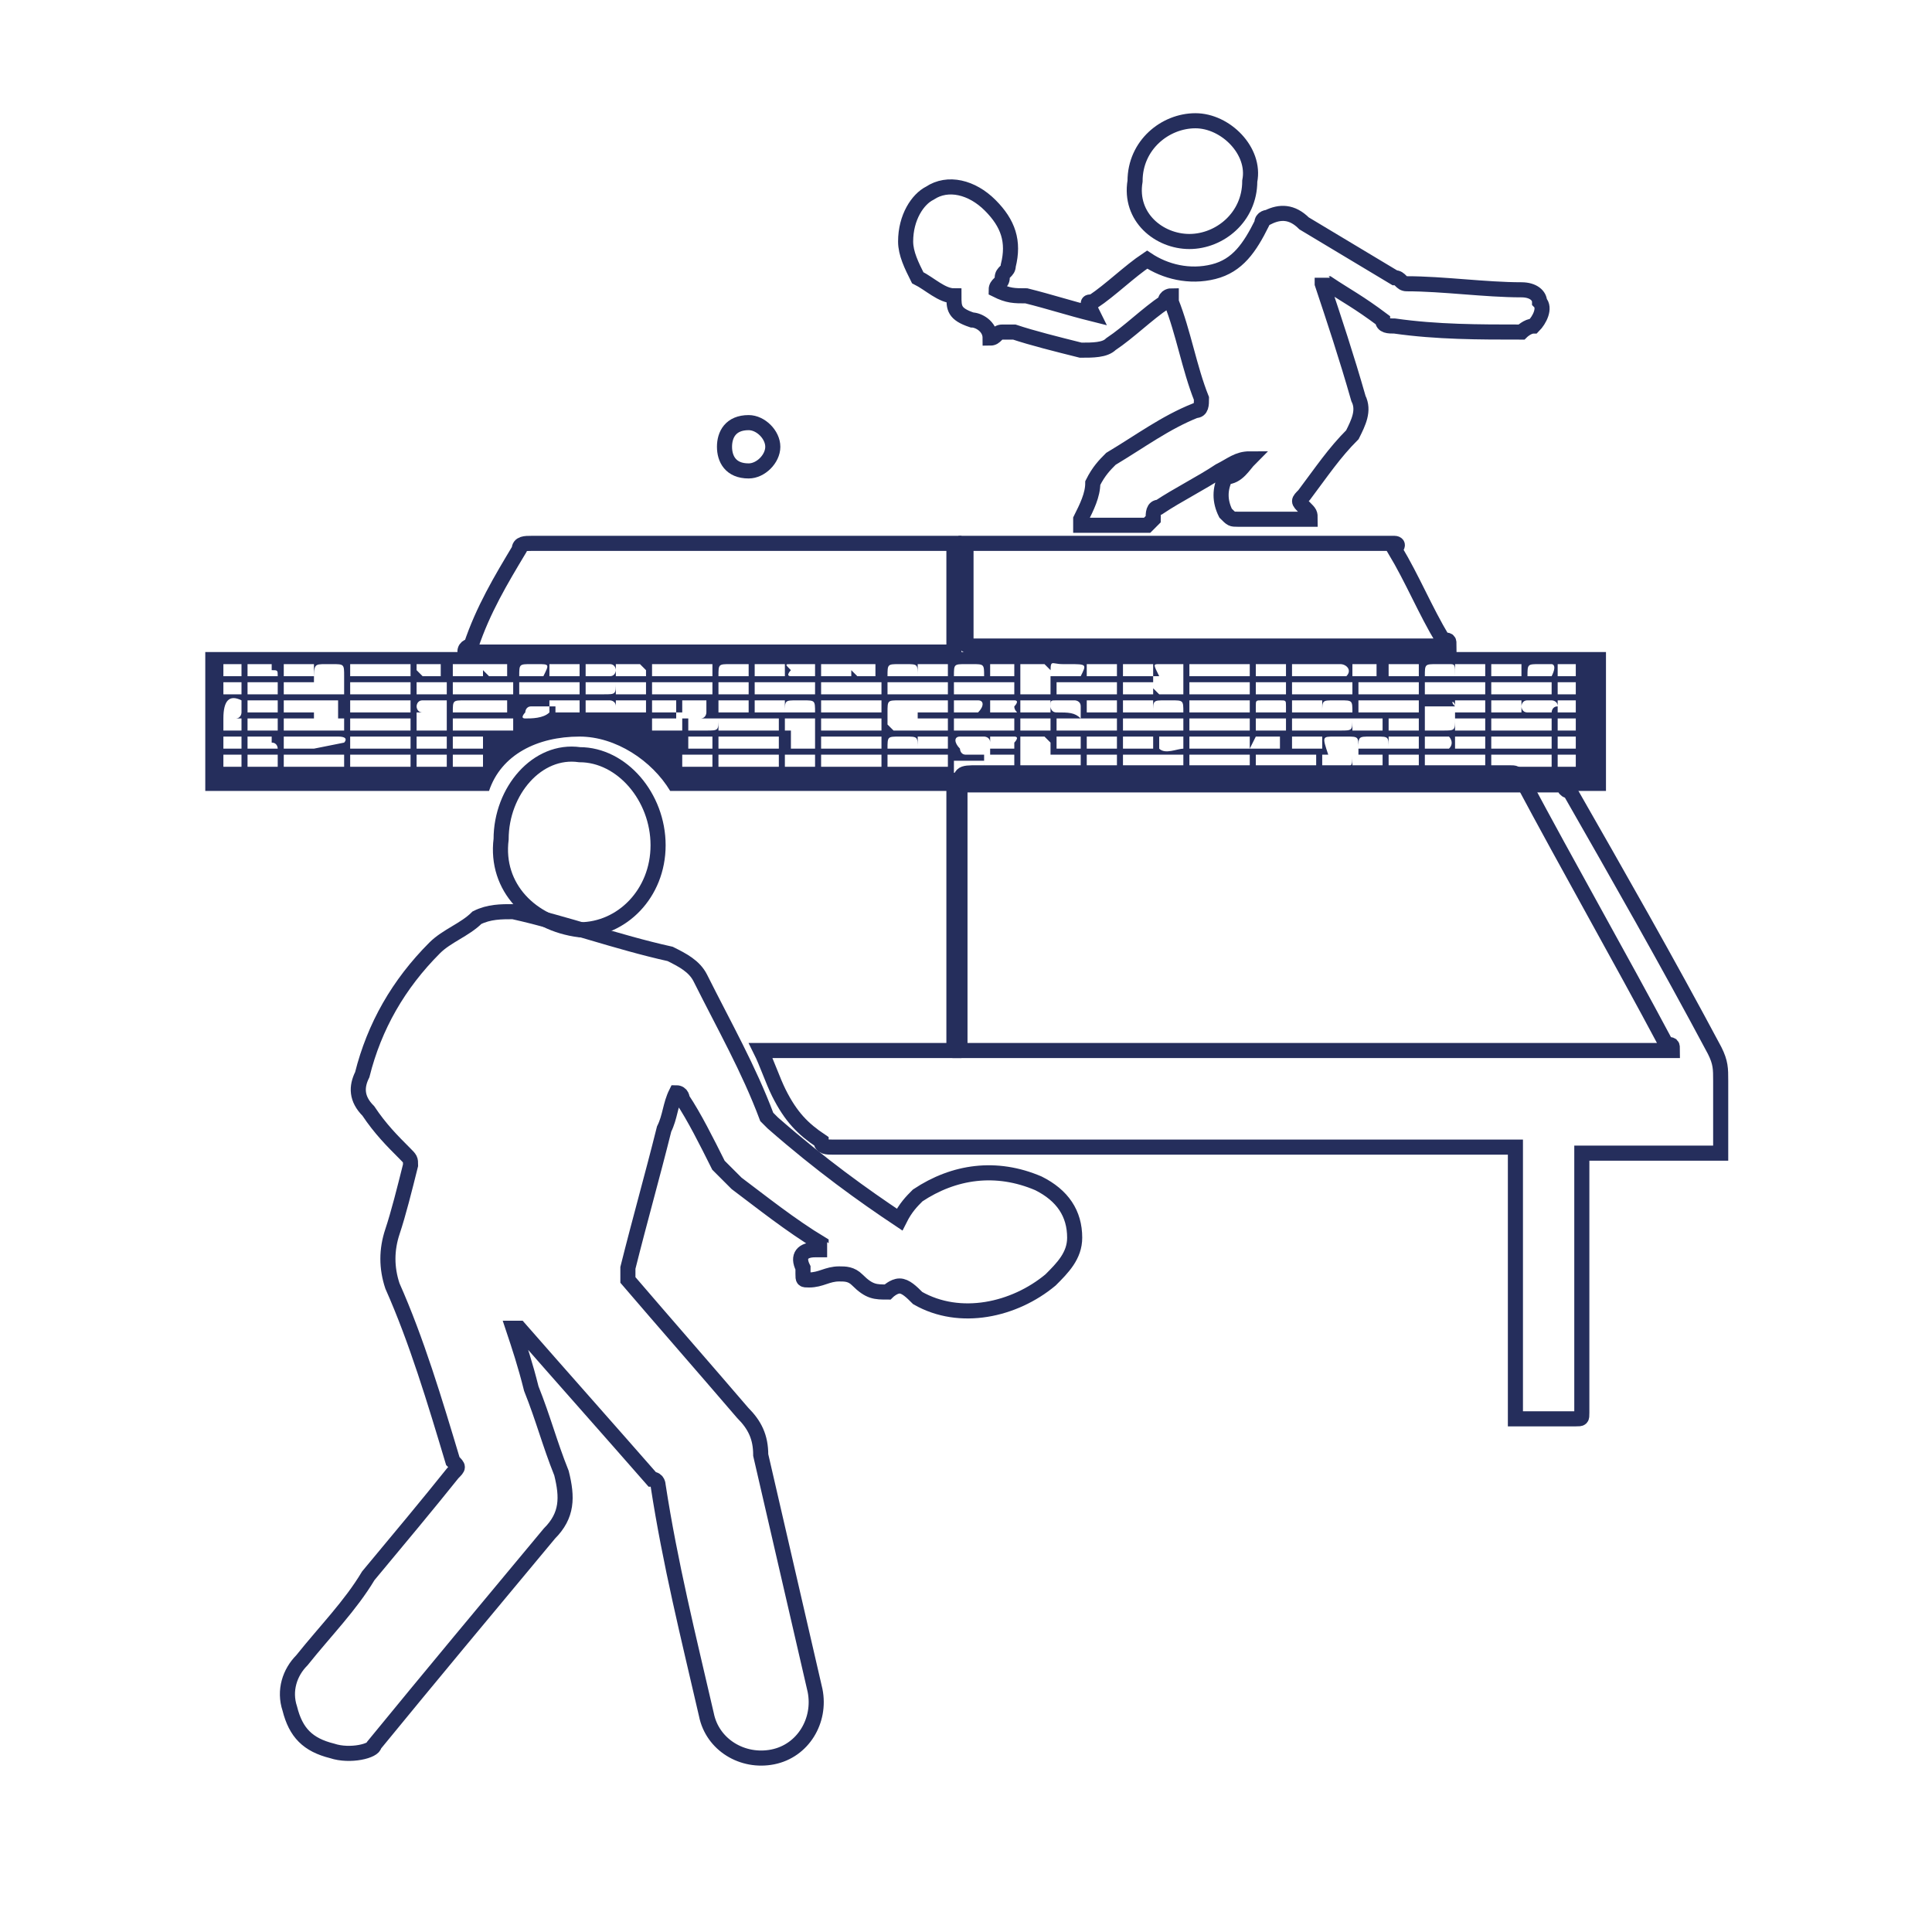 <?xml version="1.0" encoding="utf-8"?>
<!-- Generator: Adobe Illustrator 26.0.1, SVG Export Plug-In . SVG Version: 6.00 Build 0)  -->
<svg version="1.1" id="Layer_1" xmlns="http://www.w3.org/2000/svg" xmlns:xlink="http://www.w3.org/1999/xlink" x="0px" y="0px"
	 viewBox="0 0 32 32" style="enable-background:new 0 0 32 32;" xml:space="preserve">
<style type="text/css">
	.st0{fill:none;stroke:#252E5C;stroke-width:0.25;stroke-miterlimit:10;}
	.st1{fill:#252E5C;}
</style>
<g>
	<path class="st0" d="M14.9,20.2c0.1-0.2,0.2-0.3,0.3-0.4c0.6-0.4,1.3-0.5,2-0.2c0.4,0.2,0.6,0.5,0.6,0.9c0,0.3-0.2,0.5-0.4,0.7
		c-0.6,0.5-1.5,0.7-2.2,0.3c-0.1-0.1-0.2-0.2-0.3-0.2c-0.1,0-0.2,0.1-0.2,0.1c-0.2,0-0.3,0-0.5-0.2c-0.1-0.1-0.2-0.1-0.3-0.1
		c-0.2,0-0.3,0.1-0.5,0.1c-0.1,0-0.1,0-0.1-0.1c0,0,0-0.1,0-0.1c-0.1-0.2,0-0.3,0.2-0.3c0,0,0.1,0,0.2,0c-0.1,0-0.1-0.1-0.1-0.1
		c-0.5-0.3-1-0.7-1.4-1c-0.1-0.1-0.2-0.2-0.3-0.3c-0.2-0.4-0.4-0.8-0.6-1.1c0,0,0-0.1-0.1-0.1c-0.1,0.2-0.1,0.4-0.2,0.6
		c-0.2,0.8-0.4,1.5-0.6,2.3c0,0.1,0,0.1,0,0.2c0.6,0.7,1.3,1.5,1.9,2.2c0.2,0.2,0.3,0.4,0.3,0.7c0.3,1.3,0.6,2.6,0.9,3.9
		c0.1,0.5-0.2,1-0.7,1.1c-0.5,0.1-1-0.2-1.1-0.7c-0.3-1.3-0.6-2.5-0.8-3.8c0,0,0-0.1-0.1-0.1c-0.7-0.8-1.5-1.7-2.2-2.5
		c0,0,0,0-0.1,0c0.1,0.3,0.2,0.6,0.3,1c0.2,0.5,0.3,0.9,0.5,1.4c0.1,0.4,0.1,0.7-0.2,1c-1,1.2-2,2.4-2.9,3.5C6.2,29,5.8,29.1,5.5,29
		c-0.4-0.1-0.6-0.3-0.7-0.7c-0.1-0.3,0-0.6,0.2-0.8c0.4-0.5,0.8-0.9,1.1-1.4c0.5-0.6,1-1.2,1.4-1.7c0.1-0.1,0.1-0.1,0-0.2
		c-0.3-1-0.6-2-1-2.9c-0.1-0.3-0.1-0.6,0-0.9c0.1-0.3,0.2-0.7,0.3-1.1c0-0.1,0-0.1-0.1-0.2c-0.2-0.2-0.4-0.4-0.6-0.7
		c-0.2-0.2-0.2-0.4-0.1-0.6c0.2-0.8,0.6-1.5,1.2-2.1c0.2-0.2,0.5-0.3,0.7-0.5c0.2-0.1,0.4-0.1,0.6-0.1c0.9,0.2,1.7,0.5,2.6,0.7
		c0.2,0.1,0.4,0.2,0.5,0.4c0.4,0.8,0.8,1.5,1.1,2.3c0,0,0.1,0.1,0.1,0.1C13.6,19.3,14.3,19.8,14.9,20.2
		C14.9,20.2,14.9,20.2,14.9,20.2z"/>
	<path class="st0" d="M28.5,17.9c0,0.3,0,0.6,0,1c0,0,0,0.1,0,0.2h-2.3v0.2c0,1.4,0,2.7,0,4.1c0,0.1,0,0.1-0.1,0.1c-0.3,0-0.7,0-1,0
		V19H13.8c-0.1,0-0.2,0-0.2-0.1c-0.3-0.2-0.5-0.4-0.7-0.8c-0.1-0.2-0.2-0.5-0.3-0.7h3.2v-4.4h10.1c0,0,0,0.1,0.1,0.1
		c0.8,1.4,1.6,2.8,2.4,4.3C28.5,17.6,28.5,17.7,28.5,17.9z"/>
	<path class="st0" d="M27.7,17.4c0-0.1,0-0.1-0.1-0.1c-0.8-1.5-1.6-2.9-2.4-4.4c-0.1-0.1-0.1-0.1-0.2-0.1c-2.9,0-5.8,0-8.8,0
		c-0.3,0-0.3,0-0.3,0.3c0,1.4,0,2.8,0,4.2c0,0,0,0.1,0,0.1C20,17.4,23.8,17.4,27.7,17.4z"/>
	<path class="st0" d="M16,9c0,0.1,0,0.1,0,0.1c0,0.5,0,1,0,1.5c0,0.1,0,0.1,0.1,0.1c2.6,0,5.2,0,7.8,0c0,0,0.1,0,0.1,0
		c0-0.1,0-0.1-0.1-0.1c-0.3-0.5-0.5-1-0.8-1.5C23.2,9,23.1,9,23.1,9c-2.3,0-4.6,0-6.9,0C16.1,9,16.1,9,16,9z"/>
	<path class="st0" d="M7.7,10.8c2.7,0,5.4,0,8.1,0c0-0.6,0-1.2,0-1.8c0,0-0.1,0-0.1,0c-2.3,0-4.6,0-6.9,0C8.7,9,8.6,9,8.6,9.1
		c-0.3,0.5-0.6,1-0.8,1.6C7.8,10.7,7.7,10.7,7.7,10.8z"/>
	<path class="st0" d="M20.7,7.6c-0.2,0-0.3,0.1-0.5,0.2c-0.3,0.2-0.7,0.4-1,0.6c-0.1,0-0.1,0.1-0.1,0.2c0,0-0.1,0.1-0.1,0.1
		c-0.4,0-0.7,0-1.1,0c0-0.1,0-0.1,0-0.1C18,8.4,18.1,8.2,18.1,8c0.1-0.2,0.2-0.3,0.3-0.4c0.5-0.3,0.9-0.6,1.4-0.8
		c0.1,0,0.1-0.1,0.1-0.2c-0.2-0.5-0.3-1.1-0.5-1.6c0,0,0-0.1,0-0.1c0,0-0.1,0-0.1,0.1c-0.3,0.2-0.6,0.5-0.9,0.7
		c-0.1,0.1-0.3,0.1-0.5,0.1c-0.4-0.1-0.8-0.2-1.1-0.3c-0.1,0-0.1,0-0.2,0c-0.1,0-0.1,0.1-0.2,0.1c0,0,0,0,0,0c0-0.2-0.2-0.3-0.3-0.3
		c-0.3-0.1-0.3-0.2-0.3-0.4c-0.2,0-0.4-0.2-0.6-0.3c-0.1-0.2-0.2-0.4-0.2-0.6c0-0.4,0.2-0.7,0.4-0.8c0.3-0.2,0.7-0.1,1,0.2
		c0.3,0.3,0.4,0.6,0.3,1c0,0.1-0.1,0.1-0.1,0.2c0,0.1-0.1,0.1-0.1,0.2c0.2,0.1,0.3,0.1,0.5,0.1c0.4,0.1,0.7,0.2,1.1,0.3
		C18,5,18,5,18.1,5c0.3-0.2,0.6-0.5,0.9-0.7c0.3,0.2,0.7,0.3,1.1,0.2c0.4-0.1,0.6-0.4,0.8-0.8c0-0.1,0.1-0.1,0.1-0.1
		c0.2-0.1,0.4-0.1,0.6,0.1c0.5,0.3,1,0.6,1.5,0.9c0.1,0,0.1,0.1,0.2,0.1c0.6,0,1.3,0.1,1.9,0.1c0.2,0,0.3,0.1,0.3,0.2
		c0.1,0.1,0,0.3-0.1,0.4c-0.1,0-0.2,0.1-0.2,0.1c-0.7,0-1.4,0-2.1-0.1c-0.1,0-0.2,0-0.2-0.1C22.5,5,22.3,4.9,22,4.7
		c0,0-0.1,0-0.1-0.1c0,0.1,0,0.1,0,0.1c0.2,0.6,0.4,1.2,0.6,1.9c0.1,0.2,0,0.4-0.1,0.6c-0.3,0.3-0.5,0.6-0.8,1
		c-0.1,0.1-0.1,0.1,0,0.2c0.1,0.1,0.1,0.1,0.1,0.2c-0.1,0-0.1,0-0.2,0c-0.3,0-0.6,0-1,0c-0.1,0-0.1,0-0.2-0.1
		c-0.1-0.2-0.1-0.4,0-0.6C20.5,7.9,20.6,7.7,20.7,7.6z"/>
	<path class="st0" d="M18.8,3c0-0.6,0.5-1,1-1c0.5,0,1,0.5,0.9,1c0,0.6-0.5,1-1,1C19.2,4,18.7,3.6,18.8,3z"/>
	<path class="st0" d="M8.3,13.9c0-0.8,0.6-1.5,1.3-1.4c0.7,0,1.3,0.7,1.3,1.5c0,0.8-0.6,1.4-1.3,1.4C8.8,15.3,8.2,14.7,8.3,13.9z"/>
	<path class="st0" d="M12,7.4C12,7.2,12.1,7,12.4,7c0.2,0,0.4,0.2,0.4,0.4c0,0.2-0.2,0.4-0.4,0.4C12.1,7.8,12,7.6,12,7.4z"/>
	<path class="st1" d="M3.4,10.8v2.3h4.7c0.2-0.6,0.8-0.9,1.5-0.9c0.6,0,1.2,0.4,1.5,0.9h15.5v-2.3H3.4z M14.9,11.6h0.3v0.2h-0.5
		c0,0,0,0,0,0C14.7,11.6,14.7,11.6,14.9,11.6z M14.7,11.5v-0.2h0.5v0.2H14.7z M15.2,11.9v0.2h-0.4c0,0,0,0-0.1-0.1v-0.2H15.2z
		 M13.1,11c0.1,0,0.3,0,0.4,0v0.2h-0.4c-0.1,0,0-0.1,0-0.1C13,11,13,11,13.1,11z M13.5,11.3v0.2H13v-0.2H13.5z M12.5,11h0.5v0.2
		h-0.5V11z M12.5,11.3h0.5v0.2h-0.5V11.3z M12.5,11.6h0.5v0.2h-0.5V11.6z M11.3,11c0.1,0,0.3,0,0.4,0c0,0,0,0,0.1,0v0.2h-0.5V11z
		 M11.3,11.3h0.5v0.2h-0.5V11.3z M11.3,11.6c0.1,0,0.3,0,0.4,0c0,0,0,0.1,0,0.2c0,0,0,0.1-0.1,0.1c-0.1,0-0.3,0-0.4,0V11.6z M9.7,11
		c0.2,0,0.3,0,0.4,0c0.1,0,0.1,0.1,0.1,0.1c0,0,0,0.1-0.1,0.1H9.7V11z M4,12.7H3.7v-0.2H4V12.7z M3.7,12.4c0-0.1,0-0.2,0-0.2
		c0.1,0,0.2,0,0.3,0c0,0,0,0.1,0,0.2H3.7z M4,11.6c0,0,0,0.1,0,0.2c0,0,0,0.1-0.1,0.1c-0.1,0-0.2,0-0.2,0c0,0,0,0,0,0
		C3.7,11.6,3.8,11.5,4,11.6z M3.7,11.5v-0.2H4v0.2H3.7z M4,11.9v0.2H3.7v-0.2H4z M3.7,11.2c0-0.1,0-0.2,0-0.2c0.1,0,0.2,0,0.3,0
		c0,0,0,0.1,0,0.2H3.7z M4.6,12.7H4.1v-0.2h0.5V12.7z M4.6,12.4H4.1v-0.2h0.4c0,0,0,0,0,0.1C4.6,12.3,4.6,12.4,4.6,12.4z M4.6,12.1
		H4.1v-0.2h0.5V12.1z M4.6,11.8H4.1v-0.2h0.5V11.8z M4.6,11.5H4.1v-0.2h0.5V11.5z M4.6,11.2H4.1V11c0.2,0,0.3,0,0.4,0c0,0,0,0,0,0.1
		C4.6,11.1,4.6,11.1,4.6,11.2z M5.2,12.7H4.7v-0.2h0.5V12.7z M5.2,12.4H4.7v-0.2h0.5V12.4z M5.2,12.1H4.7v-0.2h0.5V12.1z M5.2,11.8
		H4.7v-0.2h0.5V11.8z M5.2,11.5H4.7v-0.2h0.5V11.5z M5.2,11.2H4.7V11h0.5V11.2z M5.4,11h0.1c0.2,0,0.2,0,0.2,0.2v0.1H5.2
		c0,0,0,0,0,0C5.2,11,5.2,11,5.4,11z M5.2,11.8v-0.2h0.4c0,0,0,0,0,0.1c0,0,0,0.1,0,0.2H5.2z M5.7,11.9v0.2H5.2v-0.2H5.7z M5.2,11.5
		v-0.2h0.5v0.2H5.2z M5.7,12.7H5.2v-0.2h0.5V12.7z M5.7,12.3C5.7,12.4,5.7,12.4,5.7,12.3l-0.5,0.1v-0.2c0.1,0,0.3,0,0.4,0
		C5.8,12.2,5.7,12.3,5.7,12.3z M6.3,12.7H5.8v-0.2h0.5V12.7z M6.3,12.4H5.8v-0.2h0.5V12.4z M6.3,12.1H5.8v-0.2h0.5V12.1z M6.3,11.8
		H5.8v-0.2h0.5V11.8z M6.3,11.5H5.8v-0.2h0.5V11.5z M6.3,11.2H5.8V11h0.5V11.2z M6.8,12.7H6.3v-0.2h0.5V12.7z M6.8,12.4H6.3v-0.2
		h0.5V12.4z M6.8,12.1H6.3v-0.2h0.5V12.1z M6.8,11.8H6.3v-0.2h0.5V11.8z M6.8,11.5H6.3v-0.2h0.5V11.5z M6.8,11.2H6.3V11h0.5V11.2z
		 M7.4,12.7H6.9v-0.2h0.5V12.7z M7.4,12.4H6.9l0-0.2h0.5V12.4z M7.4,12.1H6.9c0,0,0,0,0-0.1c0,0,0-0.1,0-0.2h0.5V12.1z M7.4,11.8H7
		c-0.1,0-0.1-0.1-0.1-0.1s0-0.1,0.1-0.1h0.4V11.8z M7.4,11.5H6.9v-0.2h0.5V11.5z M7.4,11.2H7c0,0-0.1-0.1-0.1-0.1c0,0,0-0.1,0-0.1
		c0.1,0,0.3,0,0.4,0V11.2z M7.9,12.7H7.5v-0.2h0.5V12.7z M7.9,12.4H7.5l0,0c0,0,0-0.2,0-0.2l0.5,0V12.4z M7.9,12.1H7.5v-0.2h0.5
		V12.1z M7.9,11.8H7.5c0,0,0,0,0,0c0-0.2,0-0.2,0.2-0.2h0.3V11.8z M7.9,11.5H7.5v-0.2h0.5V11.5z M7.9,11.2H7.5V11h0.5V11.2z
		 M8.5,12.1H8v-0.2h0.5V12.1z M8.5,11.8H8c0-0.1,0-0.1,0-0.2c0,0,0,0,0,0h0.4V11.8z M8.5,11.5H8v-0.2h0.5V11.5z M8.5,11.2H8.1
		c0,0,0,0-0.1-0.1V11c0.2,0,0.3,0,0.4,0c0,0,0,0,0,0.1V11.2z M9.1,11.8C9.1,11.8,9.1,11.8,9.1,11.8c-0.1,0.1-0.3,0.1-0.4,0.1
		c-0.1,0,0-0.1,0-0.1c0,0,0-0.1,0.1-0.1c0.1,0,0.3,0,0.4,0V11.8z M9.1,11.5H8.6v-0.2h0.5V11.5z M9,11.2H8.6c0,0,0,0,0,0
		c0-0.2,0-0.2,0.2-0.2h0.1C9.1,11,9.1,11,9,11.2z M9.6,11.8H9.1v-0.2h0.5V11.8z M9.6,11.5H9.1v-0.2h0.5V11.5z M9.6,11.2H9.1V11h0.5
		V11.2z M10.2,11.8H9.7v-0.2h0.4c0,0,0.1,0,0.1,0.1C10.2,11.7,10.2,11.8,10.2,11.8z M10,11.5H9.7v-0.2h0.5c0,0,0,0,0,0
		C10.2,11.5,10.2,11.5,10,11.5z M10.7,11.8h-0.5v-0.2h0.5V11.8z M10.7,11.5h-0.5v-0.2h0.5V11.5z M10.7,11.2h-0.5V11
		c0.1,0,0.3,0,0.4,0c0,0,0,0,0.1,0.1V11.2z M11.3,12.1h-0.5v-0.2h0.5V12.1z M11.3,11.8h-0.5v-0.2h0.5V11.8z M11.3,11.5h-0.5v-0.2
		h0.5V11.5z M11.3,11.2h-0.5V11h0.5V11.2z M11.8,12.7h-0.5v-0.2h0.5V12.7z M11.8,12.4c-0.1,0-0.3,0-0.4,0v-0.2c0.1,0,0.3,0,0.4,0
		C11.8,12.2,11.8,12.3,11.8,12.4C11.8,12.4,11.8,12.4,11.8,12.4z M11.7,12.1h-0.3v-0.2h0.5c0,0,0,0,0,0
		C11.9,12.1,11.9,12.1,11.7,12.1z M12.4,12.7h-0.5v-0.2h0.5V12.7z M12.4,12.4h-0.5v-0.2h0.5V12.4z M12.4,12.1h-0.5v-0.2h0.5V12.1z
		 M12.4,11.8h-0.5v-0.2h0.5V11.8z M12.4,11.5h-0.5v-0.2h0.5V11.5z M12.4,11.2h-0.5c0,0,0,0,0,0c0-0.2,0-0.2,0.2-0.2h0.3V11.2z
		 M12.9,12.7h-0.5v-0.2h0.5V12.7z M12.9,12.4h-0.5v-0.2h0.5V12.4z M12.9,12.1h-0.5v-0.2h0.5V12.1z M13.5,12.7H13v-0.2h0.5V12.7z
		 M13.5,12.4c-0.1,0-0.3,0-0.4,0c0,0,0-0.1,0-0.1c0,0,0-0.1,0-0.2c0.1,0,0.3,0,0.4,0V12.4z M13.5,12.1H13v-0.2h0.5V12.1z M13.5,11.8
		H13c0,0,0,0,0,0c0-0.2,0-0.2,0.2-0.2h0.1C13.5,11.6,13.5,11.6,13.5,11.8z M14.1,12.7h-0.5v-0.2h0.5V12.7z M14.1,12.4h-0.5v-0.2h0.5
		V12.4z M14.1,12.1h-0.5v-0.2h0.5V12.1z M14.1,11.8h-0.5v-0.2h0.5V11.8z M14.1,11.5h-0.5v-0.2h0.5V11.5z M14.1,11.2h-0.5V11h0.5
		V11.2z M14.6,12.7h-0.5v-0.2h0.5V12.7z M14.6,12.4h-0.5v-0.2h0.5V12.4z M14.6,12.1h-0.5v-0.2h0.5V12.1z M14.6,11.8h-0.5v-0.2h0.5
		V11.8z M14.6,11.5h-0.5v-0.2h0.5V11.5z M14.6,11.2h-0.4c0,0-0.1-0.1-0.1-0.1c0-0.1,0-0.1,0-0.1c0.1,0,0.3,0,0.4,0V11.2z M15.2,12.7
		h-0.5v-0.2h0.5V12.7z M15.2,12.4h-0.5c0,0,0,0,0,0c0-0.2,0-0.2,0.2-0.2H15C15.2,12.2,15.2,12.2,15.2,12.4z M15.2,11.2h-0.5
		c0,0,0,0,0,0c0-0.2,0-0.2,0.2-0.2H15C15.2,11,15.2,11,15.2,11.2z M15.7,12.7h-0.5v-0.2h0.5V12.7z M15.7,12.4h-0.5v-0.2h0.5V12.4z
		 M15.7,12.1h-0.5v-0.2h0.5V12.1z M15.7,11.8h-0.5v-0.2h0.5V11.8z M15.7,11.5h-0.5v-0.2h0.5V11.5z M15.7,11.2h-0.5V11h0.5V11.2z
		 M25.8,11h0.3v0.2h-0.3V11z M25.8,11.3h0.3v0.2h-0.3V11.3z M25.8,11.6h0.3v0.2h-0.3V11.6z M25.8,11.9h0.3v0.2h-0.3V11.9z M24.7,11
		h0.5v0.2h-0.5V11z M24.7,11.3h0.5v0.2h-0.5V11.3z M24.7,11.6h0.5v0.2h-0.5V11.6z M24.7,11.9h0.5v0.2h-0.5V11.9z M24.7,12.2h0.5v0.2
		h-0.5V12.2z M24.7,12.5h0.5v0.2h-0.5V12.5z M24,12.4c-0.1,0-0.3,0-0.4,0v-0.2c0.2,0,0.3,0,0.4,0C24,12.2,24.1,12.3,24,12.4
		C24.1,12.4,24,12.4,24,12.4z M24.1,12.5v0.2h-0.5v-0.2H24.1z M23.9,12.1h-0.3c0,0,0,0,0,0v-0.2h0.5c0,0,0,0,0,0
		C24.1,12.1,24.1,12.1,23.9,12.1z M23.6,11.5v-0.2h0.5v0.2H23.6z M24.1,11.7c0,0,0,0.1,0,0.2h-0.5v-0.2L24.1,11.7
		C24,11.6,24.1,11.6,24.1,11.7z M24.1,11.2h-0.5c0,0,0,0,0,0c0-0.2,0-0.2,0.2-0.2h0.2C24.1,11,24.1,11,24.1,11.2L24.1,11.2z
		 M23,12.4v-0.2h0.5v0.2H23z M23.5,12.5v0.2H23v-0.2H23.5z M23,12.1v-0.2h0.5v0.2H23z M23,11.8v-0.2h0.5v0.2H23z M23,11.5v-0.2h0.5
		v0.2H23z M23,11.2V11h0.5v0.2H23z M22.5,12.4c0-0.2,0-0.2,0.2-0.2h0.1c0.2,0,0.2,0,0.2,0.2H22.5z M22.9,12.5v0.2h-0.5v-0.2H22.9z
		 M22.5,11.8v-0.2h0.5v0.2H22.5z M22.9,11.9v0.2h-0.5v-0.2H22.9z M22.5,11.5v-0.2H23v0.2H22.5z M22.9,11.2h-0.5c0-0.1,0-0.1,0-0.2
		c0,0,0,0,0,0c0.1,0,0.3,0,0.4,0V11.2z M22.4,11.3v0.2h-0.5v-0.2H22.4z M21.9,11.2V11h0.3c0.1,0,0.2,0.1,0.1,0.2c0,0,0,0,0,0H21.9z
		 M22.1,11.6h0.1c0.2,0,0.2,0,0.2,0.2h-0.5c0,0,0,0,0,0C21.9,11.6,21.9,11.6,22.1,11.6z M22.1,12.2h0.2c0.2,0,0.2,0,0.2,0.2
		c0,0,0,0,0,0.1h-0.5c0,0,0,0,0,0C21.9,12.2,21.9,12.2,22.1,12.2z M21.9,12.5h0.5c0,0,0,0,0,0c0,0.2,0,0.2-0.2,0.2
		c-0.1,0-0.2,0-0.3,0c0,0,0,0,0,0V12.5z M22.2,12.1h-0.3v-0.2h0.5c0,0,0,0,0,0C22.4,12.1,22.4,12.1,22.2,12.1z M21.4,12.4v-0.2h0.5
		v0.2H21.4z M21.8,12.5v0.2h-0.5v-0.2H21.8z M21.4,12.1v-0.2h0.5v0.2H21.4z M21.4,11.8v-0.2h0.5v0.2H21.4z M21.4,11.5v-0.2h0.5v0.2
		H21.4z M21.4,11.2V11h0.5v0.2H21.4z M20.8,12.2l0.4,0c0,0,0,0,0,0v0.2h-0.5 M21.3,12.5v0.2h-0.5v-0.2H21.3z M20.8,12.1v-0.2h0.5
		v0.2H20.8z M20.8,11.8c0,0,0-0.1,0-0.1c0-0.1,0-0.1,0.1-0.1c0.1,0,0.2,0,0.3,0c0.1,0,0.1,0,0.1,0.1c0,0,0,0.1,0,0.1H20.8z
		 M20.8,11.2V11h0.5v0.2H20.8z M21.3,11.3v0.2h-0.5v-0.2H21.3z M20.2,12.4v-0.2h0.5v0.2H20.2z M20.7,12.5v0.2h-0.5v-0.2H20.7z
		 M20.2,12.1v-0.2h0.5v0.2H20.2z M20.2,11.8v-0.2h0.5v0.2H20.2z M20.2,11.5v-0.2h0.5v0.2H20.2z M20.2,11.2V11c0.2,0,0.3,0,0.5,0
		l0,0.2H20.2z M19.7,12.4v-0.2h0.5v0.2H19.7z M20.2,12.5v0.2h-0.5v-0.2H20.2z M19.7,12.1v-0.2h0.5v0.2H19.7z M19.7,11.8v-0.2h0.5
		v0.2H19.7z M19.7,11.5v-0.2h0.5v0.2H19.7z M19.7,11.2V11h0.5v0.2H19.7z M19.2,12.4C19.2,12.4,19.1,12.4,19.2,12.4
		c0-0.1,0-0.2,0-0.2c0.2,0,0.3,0,0.4,0v0.2C19.5,12.4,19.3,12.5,19.2,12.4z M19.6,12.5v0.2h-0.5v-0.2H19.6z M19.1,12.1v-0.2h0.5v0.2
		H19.1z M19.1,11.8C19.1,11.8,19.1,11.8,19.1,11.8c0-0.2,0-0.2,0.2-0.2h0.1c0.2,0,0.2,0,0.2,0.2H19.1z M19.2,11.2
		C19.1,11.2,19.1,11.2,19.2,11.2c-0.1-0.2-0.1-0.2,0-0.2c0.1,0,0.3,0,0.4,0v0.2H19.2z M19.6,11.3v0.2c-0.1,0-0.3,0-0.4,0
		c0,0,0,0-0.1-0.1v-0.2H19.6z M18.6,12.4v-0.2h0.5v0.2H18.6z M19.1,12.5v0.2h-0.5v-0.2H19.1z M18.6,12.1v-0.2h0.5v0.2H18.6z
		 M18.6,11.8v-0.2h0.5v0.2H18.6z M18.6,11.5v-0.2h0.5v0.2H18.6z M18.6,11.2V11h0.5v0.2H18.6z M18,12.4v-0.2h0.5v0.2H18z M18.5,12.5
		v0.2H18v-0.2H18.5z M18,12.1v-0.2h0.5v0.2H18z M18,11.8v-0.2h0.5v0.2H18z M18,11.5v-0.2h0.5v0.2H18z M18,11.2V11h0.5v0.2H18z
		 M17.5,12.4v-0.2h0.4c0,0,0,0,0,0c0,0.1,0,0.1,0,0.2H17.5z M17.9,12.5v0.2h-0.5v-0.2H17.9z M17.5,12.1v-0.2h0.5v0.2H17.5z
		 M17.5,11.8c-0.1,0-0.1-0.1-0.1-0.1c0-0.1,0-0.1,0.1-0.1h0.3c0,0,0.1,0,0.1,0.1c0,0,0,0.1,0,0.2C17.8,11.8,17.7,11.8,17.5,11.8z
		 M17.5,11.5v-0.2h0.5v0.2H17.5z M17.9,11.2h-0.5c0,0,0,0,0,0c0-0.3,0-0.2,0.2-0.2h0.1C18,11,18,11,17.9,11.2z M17.4,11.6v0.2h-0.5
		v-0.2H17.4z M16.9,11.5v-0.2h0.5v0.2H16.9z M17.4,11.9v0.2h-0.5v-0.2H17.4z M16.9,12.5h0.5v0.2h-0.5V12.5z M16.9,12.4v-0.2
		c0.1,0,0.3,0,0.4,0c0,0,0,0,0.1,0.1c0,0.1,0,0.1,0,0.2H16.9z M16.9,11.2V11c0.1,0,0.3,0,0.4,0c0,0,0,0,0.1,0.1c0,0,0,0.1,0,0.2
		H16.9z M16.8,11.8c-0.1,0-0.3,0-0.4,0v-0.2h0.4c0.1,0,0,0.1,0,0.1C16.8,11.8,16.9,11.8,16.8,11.8z M16.8,11.9v0.2h-0.5v-0.2H16.8z
		 M16.8,11.3v0.2h-0.5v-0.2H16.8z M16.4,11.2c0-0.1,0-0.1,0-0.2c0,0,0,0,0,0c0.1,0,0.3,0,0.4,0v0.2H16.4z M16.4,12.2
		c0.1,0,0.3,0,0.4,0c0.1,0,0,0.1,0,0.1c0,0,0,0.1,0,0.1c-0.1,0-0.3,0-0.4,0V12.2z M16.8,12.5v0.2h-0.5v-0.2H16.8z M24.1,11h0.5v0.2
		h-0.5V11z M24.1,11.3h0.5v0.2h-0.5V11.3z M24.1,11.6h0.5v0.2h-0.5V11.6z M24.1,11.9h0.5v0.2h-0.5V11.9z M24.1,12.2h0.5v0.2h-0.5
		V12.2z M24.1,12.5h0.5v0.2h-0.5V12.5z M16,11h0.1c0.2,0,0.2,0,0.2,0.2h-0.5C15.8,11,15.8,11,16,11z M16.2,11.8c-0.1,0-0.3,0-0.4,0
		v-0.2c0.2,0,0.3,0,0.4,0C16.3,11.6,16.3,11.7,16.2,11.8C16.3,11.8,16.2,11.8,16.2,11.8z M16.3,11.9v0.2h-0.5v-0.2H16.3z M15.8,11.5
		v-0.2h0.5v0.2H15.8z M15.9,12.2c0.1,0,0.2,0,0.4,0c0,0,0.1,0,0.1,0.1c0,0,0,0.1,0,0.2h-0.4c-0.1,0-0.1-0.1-0.1-0.1
		C15.8,12.3,15.8,12.2,15.9,12.2z M15.8,12.8v-0.2h0.5c0,0,0,0,0,0c0,0.2,0,0.2-0.2,0.2H15.8z M25.7,12.7h-0.5v-0.2h0.5V12.7z
		 M25.7,12.4l-0.5,0l0-0.2l0.5,0V12.4z M25.7,12.1h-0.5v-0.2h0.5V12.1z M25.7,11.8h-0.4c-0.1,0-0.1-0.1-0.1-0.1s0-0.1,0.1-0.1h0.4
		c0,0,0.1,0,0.1,0.1C25.7,11.7,25.7,11.8,25.7,11.8z M25.2,11.5c0,0,0-0.1,0-0.2h0.5v0.2C25.6,11.5,25.4,11.5,25.2,11.5
		C25.3,11.5,25.2,11.5,25.2,11.5z M25.7,11.2h-0.4c0,0,0,0,0,0c0-0.2,0-0.2,0.2-0.2h0.2C25.7,11,25.8,11,25.7,11.2
		C25.7,11.2,25.7,11.2,25.7,11.2z M26.1,12.7h-0.3v-0.2h0.3V12.7z M25.8,12.4v-0.2h0.3l0,0.2L25.8,12.4z"/>
</g>
</svg>
